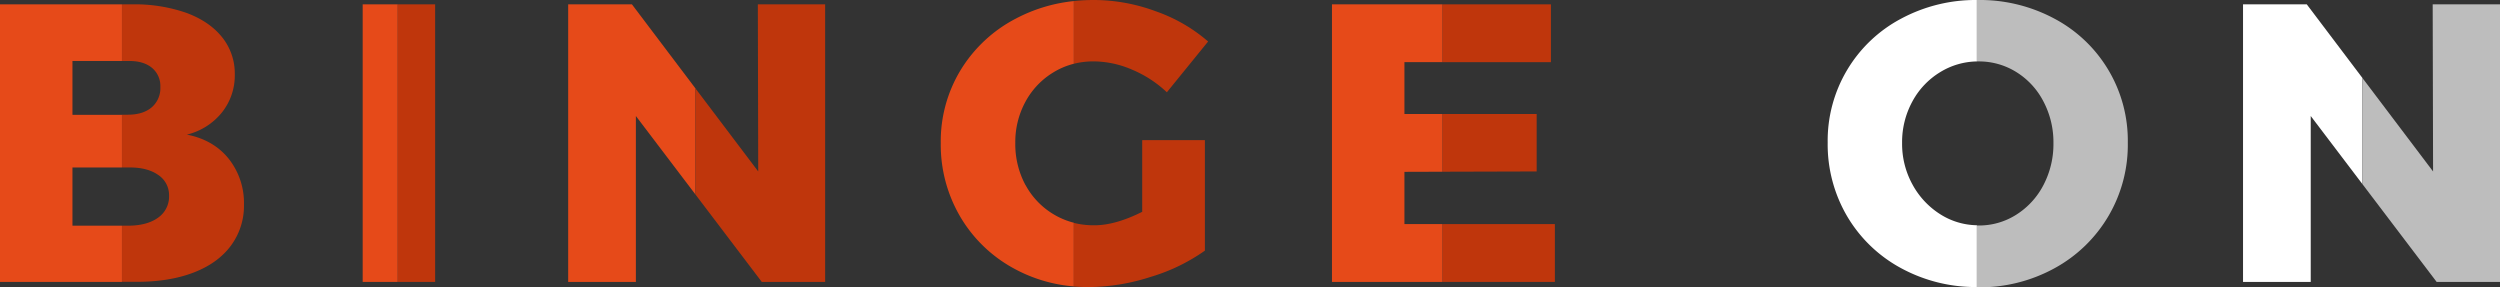 <svg xmlns="http://www.w3.org/2000/svg" viewBox="0 0 1024.33 117.62"><rect x="0" y="0" width="1024.33" height="117.62" fill="#333333" stroke="none"/><defs><style>.cls-1{fill:#e64a19;}.cls-2{fill:#bf360c;}.cls-3{fill:#fff;}.cls-4{fill:#bdbdbd;}</style></defs><title>Logo</title><g id="Layer_2" data-name="Layer 2"><g id="Layer_1-2" data-name="Layer 1"><polygon class="cls-1" points="29.69 92.47 29.69 68.62 49.97 68.62 49.97 47.05 29.69 47.05 29.69 24.98 49.97 24.98 49.97 1.78 0 1.78 0 115.51 49.97 115.51 49.97 92.47 29.69 92.47"/><rect class="cls-1" x="148.6" y="1.78" width="14.37" height="113.73"/><polygon class="cls-1" points="258.92 1.78 232.8 1.78 232.8 115.51 260.54 115.51 260.54 47.53 284.97 79.72 284.97 36.25 258.92 1.78"/><path class="cls-1" d="M420.18,75.84A35.36,35.36,0,0,1,416,58.57a34.59,34.59,0,0,1,4.22-17,31.52,31.52,0,0,1,11.52-12A30.11,30.11,0,0,1,440,26.12V.44A65.11,65.11,0,0,0,416.2,7.63a57.48,57.48,0,0,0-22.55,21,56.19,56.19,0,0,0-8.19,29.93,58.22,58.22,0,0,0,7.95,30.17,57,57,0,0,0,21.82,21.17A61.28,61.28,0,0,0,440,117.35V91.27a31.36,31.36,0,0,1-19.79-15.43Z"/><path class="cls-2" d="M76.57,55.16a26.44,26.44,0,0,0,14.36-9.08A24.34,24.34,0,0,0,96.2,30.5,23.69,23.69,0,0,0,91,15.25q-5.19-6.49-14.68-10A64.64,64.64,0,0,0,54,1.78H50V25H52.4q6.16-.16,9.73,2.68a9.68,9.68,0,0,1,3.57,8A10.33,10.33,0,0,1,62.13,44q-3.57,3-9.73,3H50V68.62H52.4q7.79-.16,12.33,3a9.88,9.88,0,0,1,4.54,8.52,10.53,10.53,0,0,1-4.54,9.08q-4.54,3.25-12.33,3.25H50v23h6.16q13.3,0,23.2-3.81t15.25-11a27.42,27.42,0,0,0,5.35-16.79,29.14,29.14,0,0,0-6.25-18.82Q87.44,57.27,76.57,55.16Z"/><rect class="cls-2" x="162.97" y="1.78" width="15.32" height="113.73"/><polygon class="cls-2" points="310.67 70.25 284.97 36.25 284.97 79.72 312.13 115.51 338.09 115.51 338.09 1.78 310.51 1.78 310.67 70.25"/><path class="cls-2" d="M446.3,117.62a84,84,0,0,0,25.07-4.14,75.79,75.79,0,0,0,22.31-10.79V57.43H468V86.79q-11,5.52-19.63,5.52a33.84,33.84,0,0,1-8.44-1v26.08Q443.08,117.62,446.3,117.62Z"/><path class="cls-2" d="M448.08,25.15a40.29,40.29,0,0,1,15.82,3.41,47.34,47.34,0,0,1,14.2,9.25L495,17A65.83,65.83,0,0,0,473.55,4.62,73.32,73.32,0,0,0,448.25,0,76.9,76.9,0,0,0,440,.44V26.12A33.47,33.47,0,0,1,448.08,25.15Z"/><polygon class="cls-2" points="629.62 70.25 629.62 46.72 590.97 46.72 590.97 70.36 629.62 70.25"/><rect class="cls-2" x="590.97" y="91.82" width="46.11" height="23.69"/><rect class="cls-2" x="590.97" y="1.78" width="44.49" height="23.69"/><polygon class="cls-1" points="575.44 91.82 575.44 70.41 590.97 70.36 590.97 46.72 575.44 46.72 575.44 25.47 590.97 25.47 590.97 1.78 545.75 1.78 545.75 115.51 590.97 115.51 590.97 91.82 575.44 91.82"/><path class="cls-3" d="M795.09,87.85a33,33,0,0,1-11.44-12.17,34.51,34.51,0,0,1-4.3-17.12,34.72,34.72,0,0,1,4.22-17A31.56,31.56,0,0,1,795,29.53a29.59,29.59,0,0,1,15-4.36V0a64.57,64.57,0,0,0-31,7.62A56.55,56.55,0,0,0,748.86,58.4a58.2,58.2,0,0,0,8,30.26A57.08,57.08,0,0,0,779,109.91a64,64,0,0,0,31,7.7V92.29A28.75,28.75,0,0,1,795.09,87.85Z"/><polygon class="cls-3" points="945.16 1.78 919.04 1.78 919.04 115.51 946.78 115.51 946.78 47.53 967.97 75.45 967.97 31.96 945.16 1.78"/><path class="cls-4" d="M841.74,7.63A64.69,64.69,0,0,0,810.34,0H810V25.17l.7,0a28.81,28.81,0,0,1,15.49,4.38,30.79,30.79,0,0,1,11.11,12.09,35.86,35.86,0,0,1,4.06,17,36.19,36.19,0,0,1-4.06,17.12,31.37,31.37,0,0,1-11.11,12.17,28.4,28.4,0,0,1-15.49,4.46l-.7,0v25.33h.37a63.6,63.6,0,0,0,31.39-7.79A57.56,57.56,0,0,0,871.83,58.4,56.55,56.55,0,0,0,841.74,7.63Z"/><polygon class="cls-4" points="996.75 1.78 996.91 70.25 967.97 31.96 967.97 75.45 998.37 115.51 1024.33 115.51 1024.33 1.78 996.75 1.78"/></g></g></svg>